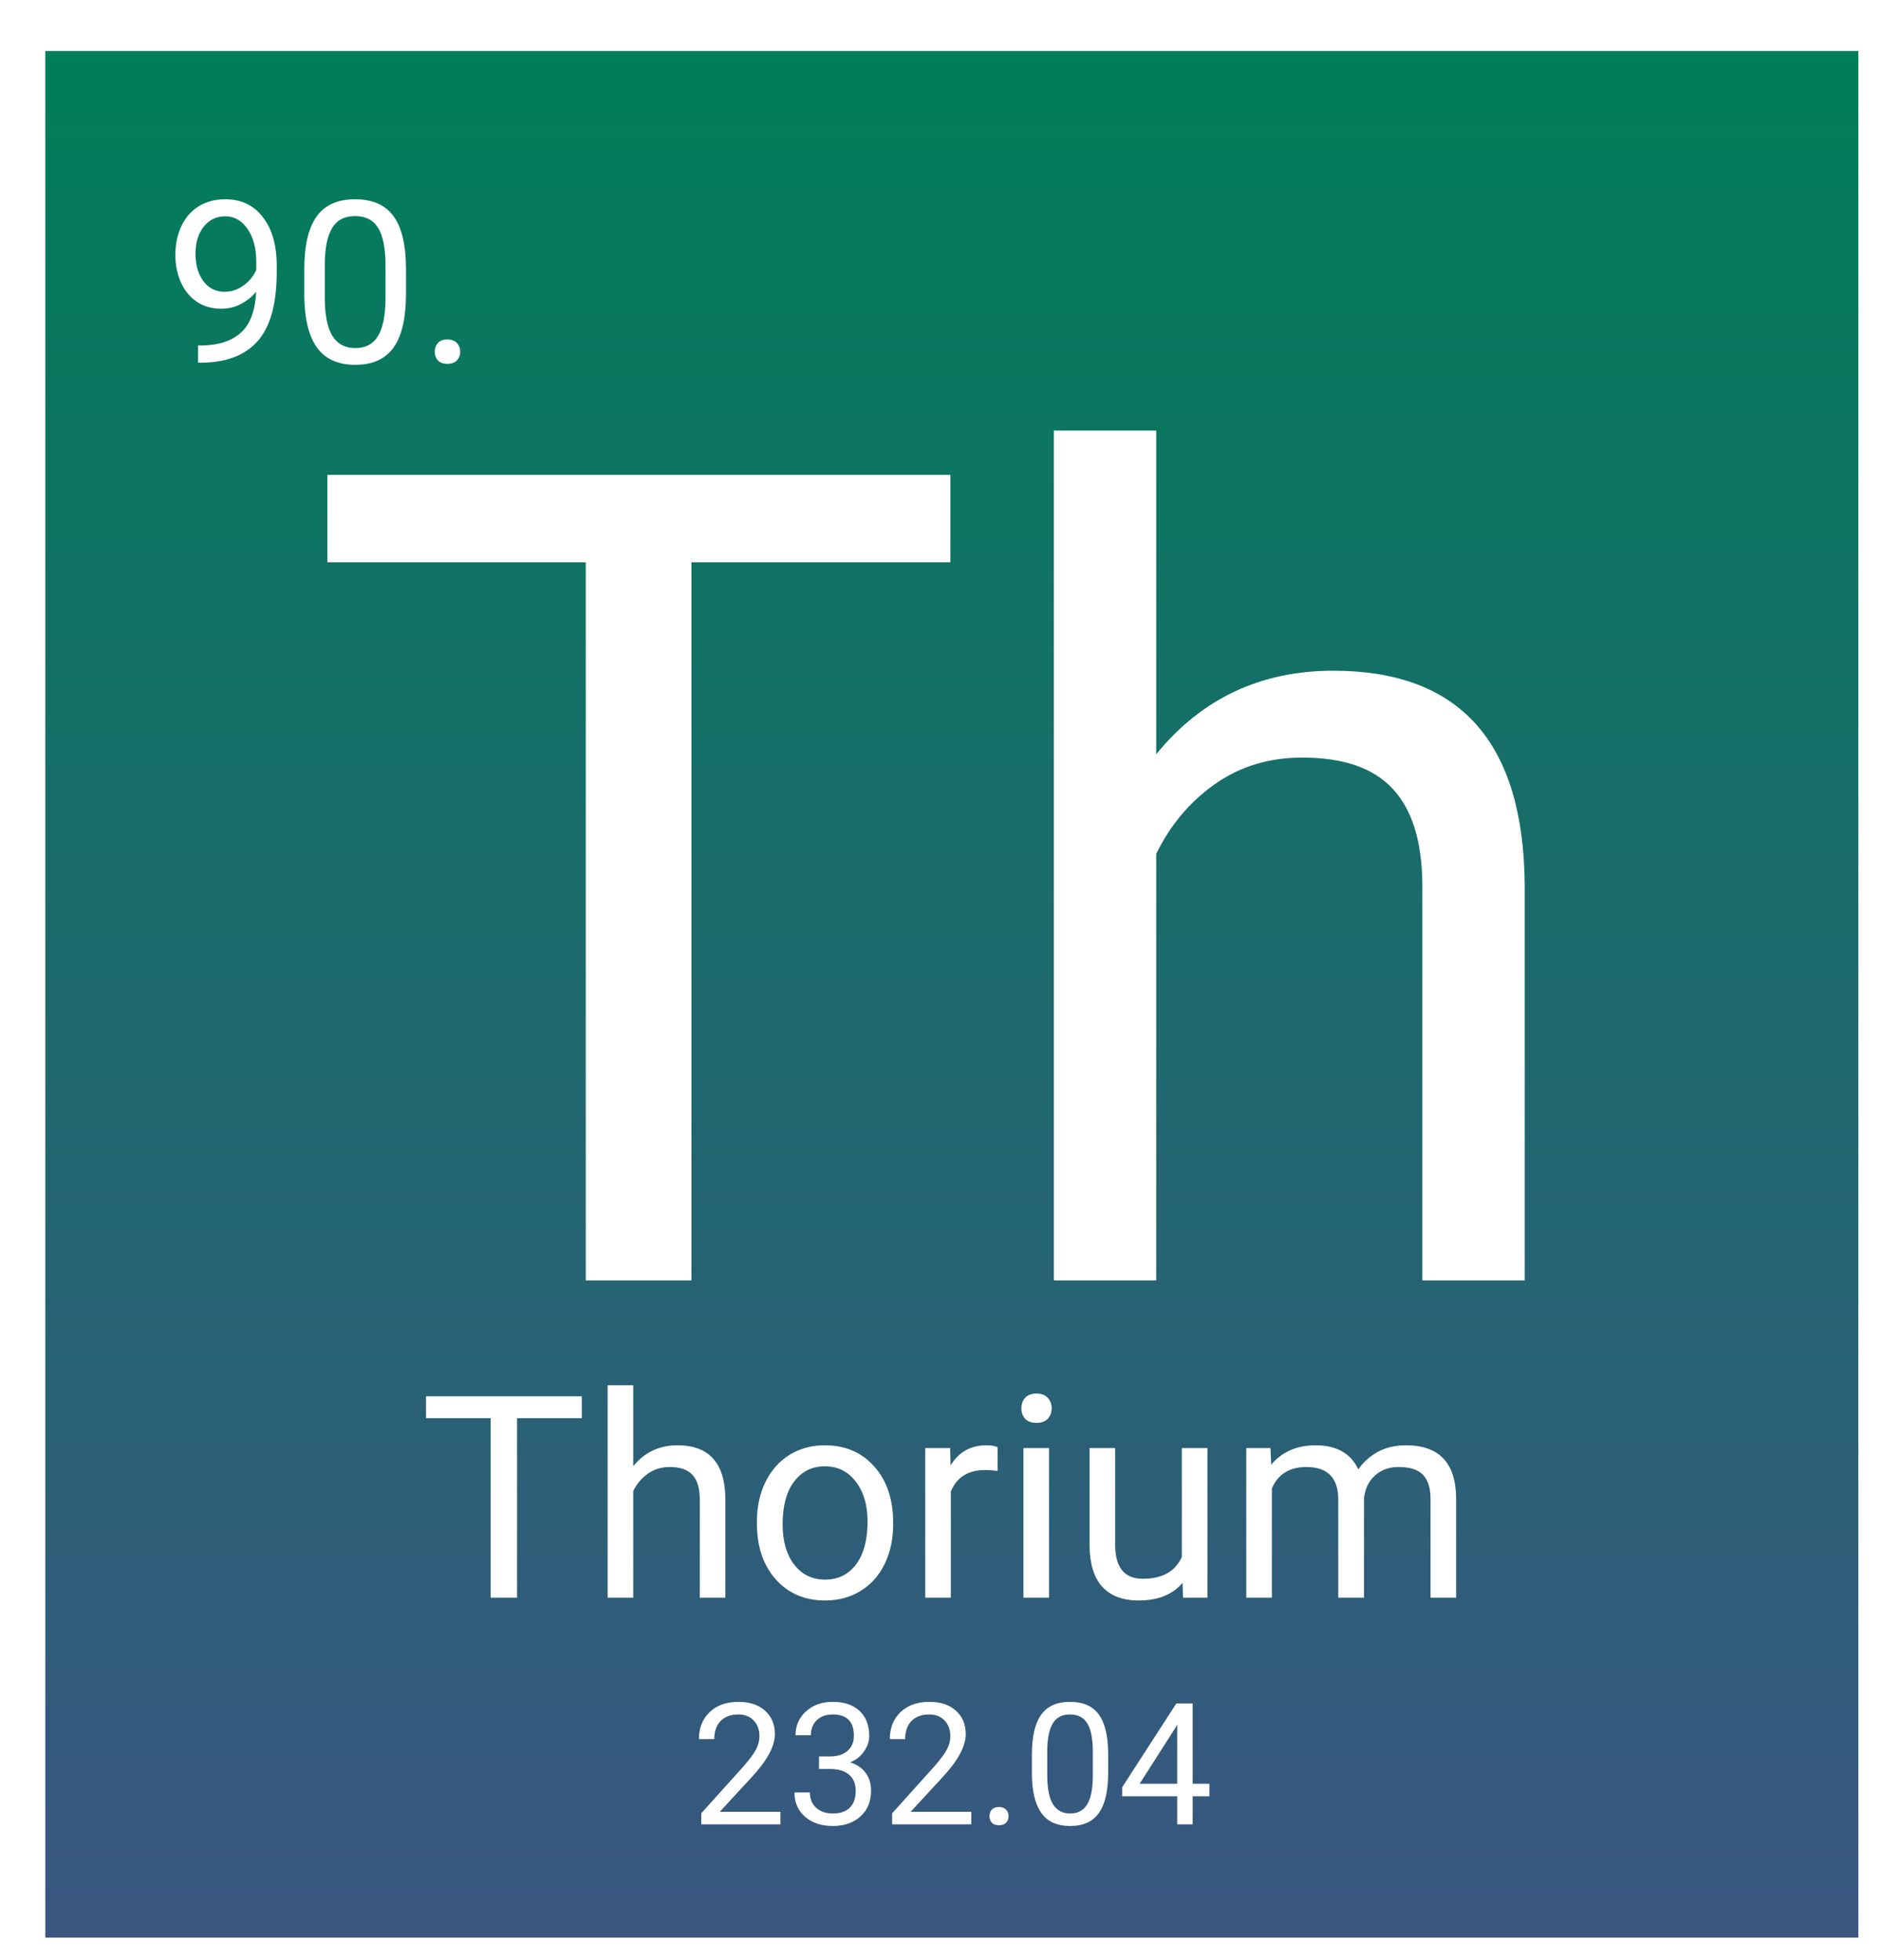 <svg width="332" height="346" viewBox="0 0 332 346" fill="none" xmlns="http://www.w3.org/2000/svg">
<g filter="url(#filter0_d_3:5)">
<rect width="320" height="333" fill="url(#paint0_linear_3:5)"/>
<path d="M37.211 42.5C36.456 43.398 35.551 44.121 34.497 44.668C33.455 45.215 32.309 45.488 31.059 45.488C29.419 45.488 27.986 45.085 26.762 44.277C25.551 43.47 24.614 42.337 23.95 40.879C23.286 39.408 22.954 37.786 22.954 36.016C22.954 34.115 23.312 32.402 24.028 30.879C24.757 29.355 25.786 28.19 27.114 27.383C28.442 26.576 29.991 26.172 31.762 26.172C34.575 26.172 36.788 27.227 38.403 29.336C40.03 31.432 40.844 34.297 40.844 37.93V38.984C40.844 44.518 39.751 48.561 37.563 51.113C35.376 53.652 32.075 54.954 27.661 55.02H26.957V51.973H27.719C30.701 51.921 32.993 51.146 34.594 49.648C36.196 48.138 37.068 45.755 37.211 42.5ZM31.645 42.5C32.856 42.5 33.969 42.129 34.985 41.387C36.014 40.645 36.762 39.727 37.231 38.633V37.188C37.231 34.818 36.717 32.891 35.688 31.406C34.659 29.922 33.357 29.18 31.782 29.18C30.193 29.18 28.917 29.792 27.954 31.016C26.99 32.227 26.508 33.828 26.508 35.82C26.508 37.76 26.971 39.362 27.895 40.625C28.832 41.875 30.082 42.5 31.645 42.5ZM63.657 42.871C63.657 47.103 62.934 50.247 61.489 52.305C60.044 54.362 57.784 55.391 54.711 55.391C51.678 55.391 49.431 54.388 47.973 52.383C46.515 50.365 45.76 47.357 45.708 43.359V38.535C45.708 34.355 46.43 31.25 47.876 29.219C49.321 27.188 51.586 26.172 54.672 26.172C57.732 26.172 59.985 27.155 61.43 29.121C62.876 31.074 63.618 34.095 63.657 38.184V42.871ZM60.044 37.93C60.044 34.87 59.614 32.643 58.754 31.25C57.895 29.844 56.534 29.141 54.672 29.141C52.823 29.141 51.476 29.837 50.629 31.23C49.783 32.624 49.347 34.766 49.321 37.656V43.438C49.321 46.51 49.764 48.783 50.649 50.254C51.547 51.712 52.901 52.441 54.711 52.441C56.495 52.441 57.817 51.751 58.676 50.371C59.549 48.991 60.004 46.816 60.044 43.848V37.93ZM68.735 53.105C68.735 52.48 68.917 51.96 69.282 51.543C69.659 51.126 70.219 50.918 70.961 50.918C71.704 50.918 72.263 51.126 72.641 51.543C73.032 51.96 73.227 52.48 73.227 53.105C73.227 53.704 73.032 54.206 72.641 54.609C72.263 55.013 71.704 55.215 70.961 55.215C70.219 55.215 69.659 55.013 69.282 54.609C68.917 54.206 68.735 53.704 68.735 53.105Z" fill="white"/>
<path d="M159.746 90.242H114.043V217H95.391V90.242H49.785V74.812H159.746V90.242ZM196.074 124.129C204.082 114.298 214.499 109.383 227.324 109.383C249.655 109.383 260.918 121.98 261.113 147.176V217H243.047V147.078C242.982 139.461 241.224 133.829 237.773 130.184C234.388 126.538 229.082 124.715 221.855 124.715C215.996 124.715 210.853 126.277 206.426 129.402C201.999 132.527 198.548 136.629 196.074 141.707V217H178.008V67H196.074V124.129Z" fill="white"/>
<path d="M94.686 241.311H83.261V273H78.598V241.311H67.196V237.453H94.686V241.311ZM103.769 249.782C105.771 247.325 108.375 246.096 111.581 246.096C117.164 246.096 119.979 249.245 120.028 255.544V273H115.512V255.52C115.495 253.615 115.056 252.207 114.193 251.296C113.347 250.384 112.021 249.929 110.214 249.929C108.749 249.929 107.463 250.319 106.356 251.101C105.25 251.882 104.387 252.907 103.769 254.177V273H99.252V235.5H103.769V249.782ZM125.595 259.548C125.595 256.96 126.099 254.632 127.108 252.565C128.134 250.498 129.55 248.903 131.356 247.78C133.179 246.657 135.255 246.096 137.582 246.096C141.179 246.096 144.084 247.341 146.298 249.831C148.528 252.321 149.643 255.633 149.643 259.768V260.085C149.643 262.657 149.146 264.968 148.153 267.019C147.177 269.053 145.769 270.64 143.93 271.779C142.107 272.919 140.007 273.488 137.631 273.488C134.05 273.488 131.145 272.243 128.915 269.753C126.701 267.263 125.595 263.967 125.595 259.865V259.548ZM130.136 260.085C130.136 263.015 130.811 265.367 132.162 267.141C133.529 268.915 135.352 269.802 137.631 269.802C139.926 269.802 141.749 268.907 143.1 267.116C144.451 265.31 145.126 262.787 145.126 259.548C145.126 256.651 144.434 254.307 143.051 252.517C141.684 250.71 139.861 249.807 137.582 249.807C135.352 249.807 133.554 250.694 132.187 252.468C130.819 254.242 130.136 256.781 130.136 260.085ZM168.075 250.637C167.392 250.523 166.651 250.466 165.854 250.466C162.891 250.466 160.881 251.727 159.823 254.25V273H155.307V246.584H159.701L159.774 249.636C161.256 247.276 163.355 246.096 166.073 246.096C166.952 246.096 167.619 246.21 168.075 246.438V250.637ZM177.157 273H172.641V246.584H177.157V273ZM172.274 239.577C172.274 238.845 172.494 238.226 172.934 237.722C173.389 237.217 174.057 236.965 174.936 236.965C175.814 236.965 176.482 237.217 176.938 237.722C177.393 238.226 177.621 238.845 177.621 239.577C177.621 240.31 177.393 240.92 176.938 241.408C176.482 241.896 175.814 242.141 174.936 242.141C174.057 242.141 173.389 241.896 172.934 241.408C172.494 240.92 172.274 240.31 172.274 239.577ZM200.717 270.388C198.959 272.455 196.379 273.488 192.978 273.488C190.162 273.488 188.013 272.674 186.532 271.047C185.067 269.403 184.327 266.978 184.311 263.771V246.584H188.827V263.649C188.827 267.653 190.455 269.655 193.71 269.655C197.16 269.655 199.455 268.369 200.595 265.798V246.584H205.111V273H200.814L200.717 270.388ZM216.244 246.584L216.366 249.514C218.303 247.235 220.915 246.096 224.203 246.096C227.898 246.096 230.412 247.512 231.747 250.344C232.626 249.074 233.765 248.049 235.165 247.268C236.581 246.486 238.249 246.096 240.17 246.096C245.964 246.096 248.91 249.164 249.008 255.3V273H244.491V255.568C244.491 253.68 244.06 252.272 243.197 251.345C242.335 250.401 240.886 249.929 238.852 249.929C237.175 249.929 235.784 250.433 234.677 251.442C233.57 252.435 232.927 253.778 232.748 255.471V273H228.207V255.69C228.207 251.849 226.327 249.929 222.567 249.929C219.605 249.929 217.579 251.19 216.488 253.713V273H211.972V246.584H216.244Z" fill="white"/>
<path d="M129.747 313H115.772V311.052L123.155 302.849C124.249 301.608 125.001 300.603 125.411 299.831C125.831 299.05 126.041 298.244 126.041 297.414C126.041 296.301 125.704 295.388 125.03 294.675C124.356 293.962 123.458 293.605 122.335 293.605C120.987 293.605 119.938 293.991 119.186 294.763C118.443 295.524 118.072 296.589 118.072 297.956H115.362C115.362 295.993 115.992 294.406 117.252 293.195C118.521 291.984 120.216 291.379 122.335 291.379C124.317 291.379 125.885 291.901 127.037 292.946C128.189 293.981 128.766 295.363 128.766 297.092C128.766 299.191 127.428 301.691 124.752 304.592L119.039 310.788H129.747V313ZM136.559 301.018H138.595C139.874 300.998 140.88 300.661 141.612 300.007C142.345 299.353 142.711 298.469 142.711 297.355C142.711 294.855 141.466 293.605 138.976 293.605C137.804 293.605 136.866 293.942 136.163 294.616C135.47 295.28 135.123 296.164 135.123 297.268H132.413C132.413 295.578 133.028 294.177 134.259 293.063C135.499 291.94 137.071 291.379 138.976 291.379C140.987 291.379 142.564 291.911 143.707 292.976C144.85 294.04 145.421 295.52 145.421 297.414C145.421 298.342 145.118 299.24 144.513 300.109C143.917 300.979 143.102 301.628 142.066 302.058C143.238 302.429 144.142 303.044 144.776 303.903C145.421 304.763 145.743 305.812 145.743 307.053C145.743 308.967 145.118 310.485 143.868 311.608C142.618 312.731 140.992 313.293 138.99 313.293C136.988 313.293 135.357 312.751 134.098 311.667C132.848 310.583 132.223 309.152 132.223 307.375H134.947C134.947 308.498 135.313 309.396 136.046 310.07C136.778 310.744 137.76 311.081 138.99 311.081C140.299 311.081 141.3 310.739 141.993 310.056C142.687 309.372 143.033 308.391 143.033 307.111C143.033 305.871 142.652 304.919 141.891 304.255C141.129 303.591 140.03 303.249 138.595 303.229H136.559V301.018ZM163.438 313H149.464V311.052L156.847 302.849C157.94 301.608 158.692 300.603 159.103 299.831C159.522 299.05 159.732 298.244 159.732 297.414C159.732 296.301 159.396 295.388 158.722 294.675C158.048 293.962 157.149 293.605 156.026 293.605C154.679 293.605 153.629 293.991 152.877 294.763C152.135 295.524 151.764 296.589 151.764 297.956H149.054C149.054 295.993 149.684 294.406 150.943 293.195C152.213 291.984 153.907 291.379 156.026 291.379C158.009 291.379 159.576 291.901 160.729 292.946C161.881 293.981 162.457 295.363 162.457 297.092C162.457 299.191 161.119 301.691 158.443 304.592L152.73 310.788H163.438V313ZM166.646 311.579C166.646 311.11 166.783 310.72 167.057 310.407C167.34 310.095 167.76 309.938 168.316 309.938C168.873 309.938 169.293 310.095 169.576 310.407C169.869 310.72 170.016 311.11 170.016 311.579C170.016 312.028 169.869 312.404 169.576 312.707C169.293 313.01 168.873 313.161 168.316 313.161C167.76 313.161 167.34 313.01 167.057 312.707C166.783 312.404 166.646 312.028 166.646 311.579ZM187.594 303.903C187.594 307.077 187.052 309.436 185.968 310.979C184.884 312.521 183.189 313.293 180.885 313.293C178.609 313.293 176.925 312.541 175.831 311.037C174.737 309.523 174.171 307.268 174.132 304.27V300.651C174.132 297.517 174.674 295.188 175.758 293.664C176.842 292.141 178.541 291.379 180.855 291.379C183.15 291.379 184.84 292.116 185.924 293.591C187.008 295.056 187.564 297.321 187.594 300.388V303.903ZM184.884 300.197C184.884 297.902 184.562 296.232 183.917 295.188C183.272 294.133 182.252 293.605 180.855 293.605C179.469 293.605 178.458 294.128 177.823 295.173C177.188 296.218 176.861 297.824 176.842 299.992V304.328C176.842 306.633 177.174 308.337 177.838 309.44C178.512 310.534 179.527 311.081 180.885 311.081C182.223 311.081 183.214 310.563 183.858 309.528C184.513 308.493 184.854 306.862 184.884 304.636V300.197ZM202.506 305.837H205.465V308.049H202.506V313H199.781V308.049H190.069V306.452L199.62 291.672H202.506V305.837ZM193.146 305.837H199.781V295.378L199.459 295.964L193.146 305.837Z" fill="white"/>
</g>
<defs>
<filter id="filter0_d_3:5" x="0" y="0" width="332" height="346" filterUnits="userSpaceOnUse" color-interpolation-filters="sRGB">
<feFlood flood-opacity="0" result="BackgroundImageFix"/>
<feColorMatrix in="SourceAlpha" type="matrix" values="0 0 0 0 0 0 0 0 0 0 0 0 0 0 0 0 0 0 127 0" result="hardAlpha"/>
<feOffset dx="8" dy="9"/>
<feGaussianBlur stdDeviation="2"/>
<feComposite in2="hardAlpha" operator="out"/>
<feColorMatrix type="matrix" values="0 0 0 0 0 0 0 0 0 0 0 0 0 0 0 0 0 0 0.25 0"/>
<feBlend mode="normal" in2="BackgroundImageFix" result="effect1_dropShadow_3:5"/>
<feBlend mode="normal" in="SourceGraphic" in2="effect1_dropShadow_3:5" result="shape"/>
</filter>
<linearGradient id="paint0_linear_3:5" x1="160" y1="0" x2="160" y2="333" gradientUnits="userSpaceOnUse">
<stop stop-color="#007E58"/>
<stop offset="1" stop-color="#2F4D7A" stop-opacity="0.95"/>
</linearGradient>
</defs>
</svg>
